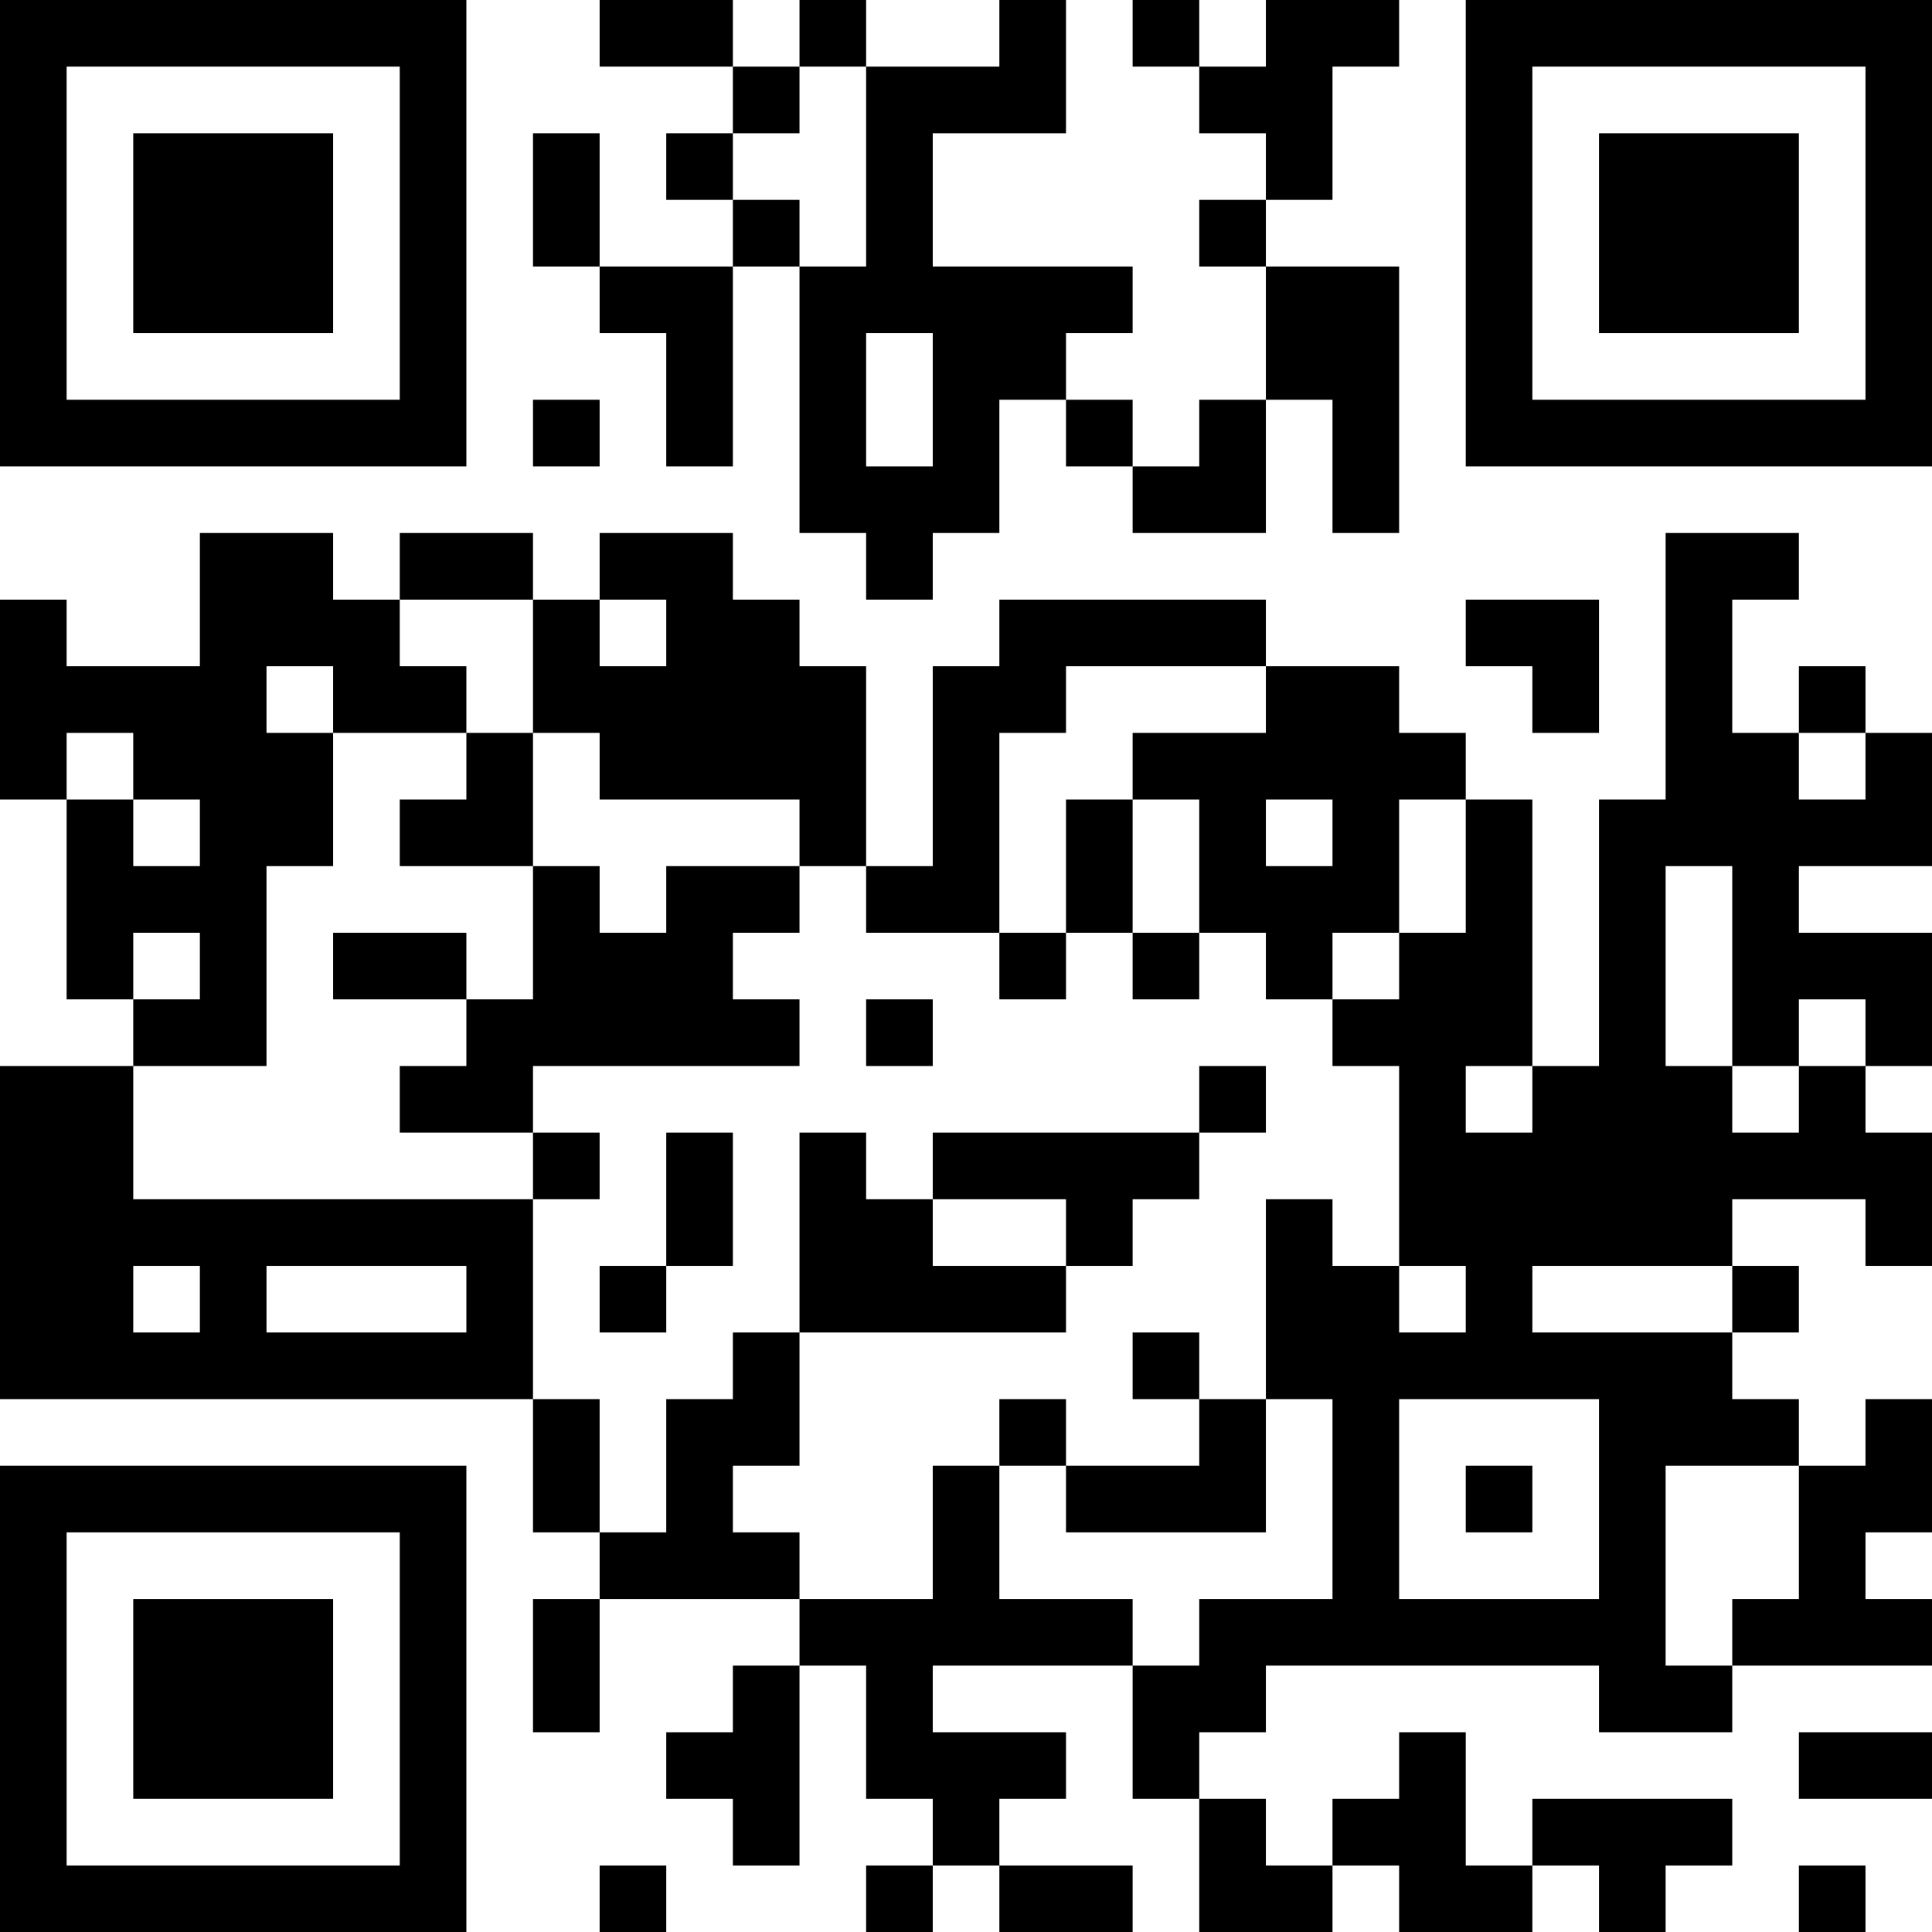 <?xml version="1.0" encoding="UTF-8"?>
<svg xmlns="http://www.w3.org/2000/svg" version="1.1" width="200" height="200" viewBox="0 0 200 200"><rect x="0" y="0" width="200" height="200" fill="#ffffff"/><g transform="scale(6.897)"><g transform="translate(0,0)"><path fill-rule="evenodd" d="M9 0L9 1L11 1L11 2L10 2L10 3L11 3L11 4L9 4L9 2L8 2L8 4L9 4L9 5L10 5L10 7L11 7L11 4L12 4L12 8L13 8L13 9L14 9L14 8L15 8L15 6L16 6L16 7L17 7L17 8L19 8L19 6L20 6L20 8L21 8L21 4L19 4L19 3L20 3L20 1L21 1L21 0L19 0L19 1L18 1L18 0L17 0L17 1L18 1L18 2L19 2L19 3L18 3L18 4L19 4L19 6L18 6L18 7L17 7L17 6L16 6L16 5L17 5L17 4L14 4L14 2L16 2L16 0L15 0L15 1L13 1L13 0L12 0L12 1L11 1L11 0ZM12 1L12 2L11 2L11 3L12 3L12 4L13 4L13 1ZM13 5L13 7L14 7L14 5ZM8 6L8 7L9 7L9 6ZM3 8L3 10L1 10L1 9L0 9L0 12L1 12L1 15L2 15L2 16L0 16L0 21L8 21L8 23L9 23L9 24L8 24L8 26L9 26L9 24L12 24L12 25L11 25L11 26L10 26L10 27L11 27L11 28L12 28L12 25L13 25L13 27L14 27L14 28L13 28L13 29L14 29L14 28L15 28L15 29L17 29L17 28L15 28L15 27L16 27L16 26L14 26L14 25L17 25L17 27L18 27L18 29L20 29L20 28L21 28L21 29L23 29L23 28L24 28L24 29L25 29L25 28L26 28L26 27L23 27L23 28L22 28L22 26L21 26L21 27L20 27L20 28L19 28L19 27L18 27L18 26L19 26L19 25L24 25L24 26L26 26L26 25L29 25L29 24L28 24L28 23L29 23L29 21L28 21L28 22L27 22L27 21L26 21L26 20L27 20L27 19L26 19L26 18L28 18L28 19L29 19L29 17L28 17L28 16L29 16L29 14L27 14L27 13L29 13L29 11L28 11L28 10L27 10L27 11L26 11L26 9L27 9L27 8L25 8L25 12L24 12L24 16L23 16L23 12L22 12L22 11L21 11L21 10L19 10L19 9L15 9L15 10L14 10L14 13L13 13L13 10L12 10L12 9L11 9L11 8L9 8L9 9L8 9L8 8L6 8L6 9L5 9L5 8ZM6 9L6 10L7 10L7 11L5 11L5 10L4 10L4 11L5 11L5 13L4 13L4 16L2 16L2 18L8 18L8 21L9 21L9 23L10 23L10 21L11 21L11 20L12 20L12 22L11 22L11 23L12 23L12 24L14 24L14 22L15 22L15 24L17 24L17 25L18 25L18 24L20 24L20 21L19 21L19 18L20 18L20 19L21 19L21 20L22 20L22 19L21 19L21 16L20 16L20 15L21 15L21 14L22 14L22 12L21 12L21 14L20 14L20 15L19 15L19 14L18 14L18 12L17 12L17 11L19 11L19 10L16 10L16 11L15 11L15 14L13 14L13 13L12 13L12 12L9 12L9 11L8 11L8 9ZM9 9L9 10L10 10L10 9ZM22 9L22 10L23 10L23 11L24 11L24 9ZM1 11L1 12L2 12L2 13L3 13L3 12L2 12L2 11ZM7 11L7 12L6 12L6 13L8 13L8 15L7 15L7 14L5 14L5 15L7 15L7 16L6 16L6 17L8 17L8 18L9 18L9 17L8 17L8 16L12 16L12 15L11 15L11 14L12 14L12 13L10 13L10 14L9 14L9 13L8 13L8 11ZM27 11L27 12L28 12L28 11ZM16 12L16 14L15 14L15 15L16 15L16 14L17 14L17 15L18 15L18 14L17 14L17 12ZM19 12L19 13L20 13L20 12ZM25 13L25 16L26 16L26 17L27 17L27 16L28 16L28 15L27 15L27 16L26 16L26 13ZM2 14L2 15L3 15L3 14ZM13 15L13 16L14 16L14 15ZM18 16L18 17L14 17L14 18L13 18L13 17L12 17L12 20L16 20L16 19L17 19L17 18L18 18L18 17L19 17L19 16ZM22 16L22 17L23 17L23 16ZM10 17L10 19L9 19L9 20L10 20L10 19L11 19L11 17ZM14 18L14 19L16 19L16 18ZM2 19L2 20L3 20L3 19ZM4 19L4 20L7 20L7 19ZM23 19L23 20L26 20L26 19ZM17 20L17 21L18 21L18 22L16 22L16 21L15 21L15 22L16 22L16 23L19 23L19 21L18 21L18 20ZM21 21L21 24L24 24L24 21ZM22 22L22 23L23 23L23 22ZM25 22L25 25L26 25L26 24L27 24L27 22ZM27 26L27 27L29 27L29 26ZM9 28L9 29L10 29L10 28ZM27 28L27 29L28 29L28 28ZM0 0L0 7L7 7L7 0ZM1 1L1 6L6 6L6 1ZM2 2L2 5L5 5L5 2ZM22 0L22 7L29 7L29 0ZM23 1L23 6L28 6L28 1ZM24 2L24 5L27 5L27 2ZM0 22L0 29L7 29L7 22ZM1 23L1 28L6 28L6 23ZM2 24L2 27L5 27L5 24Z" fill="#000000"/></g></g></svg>
